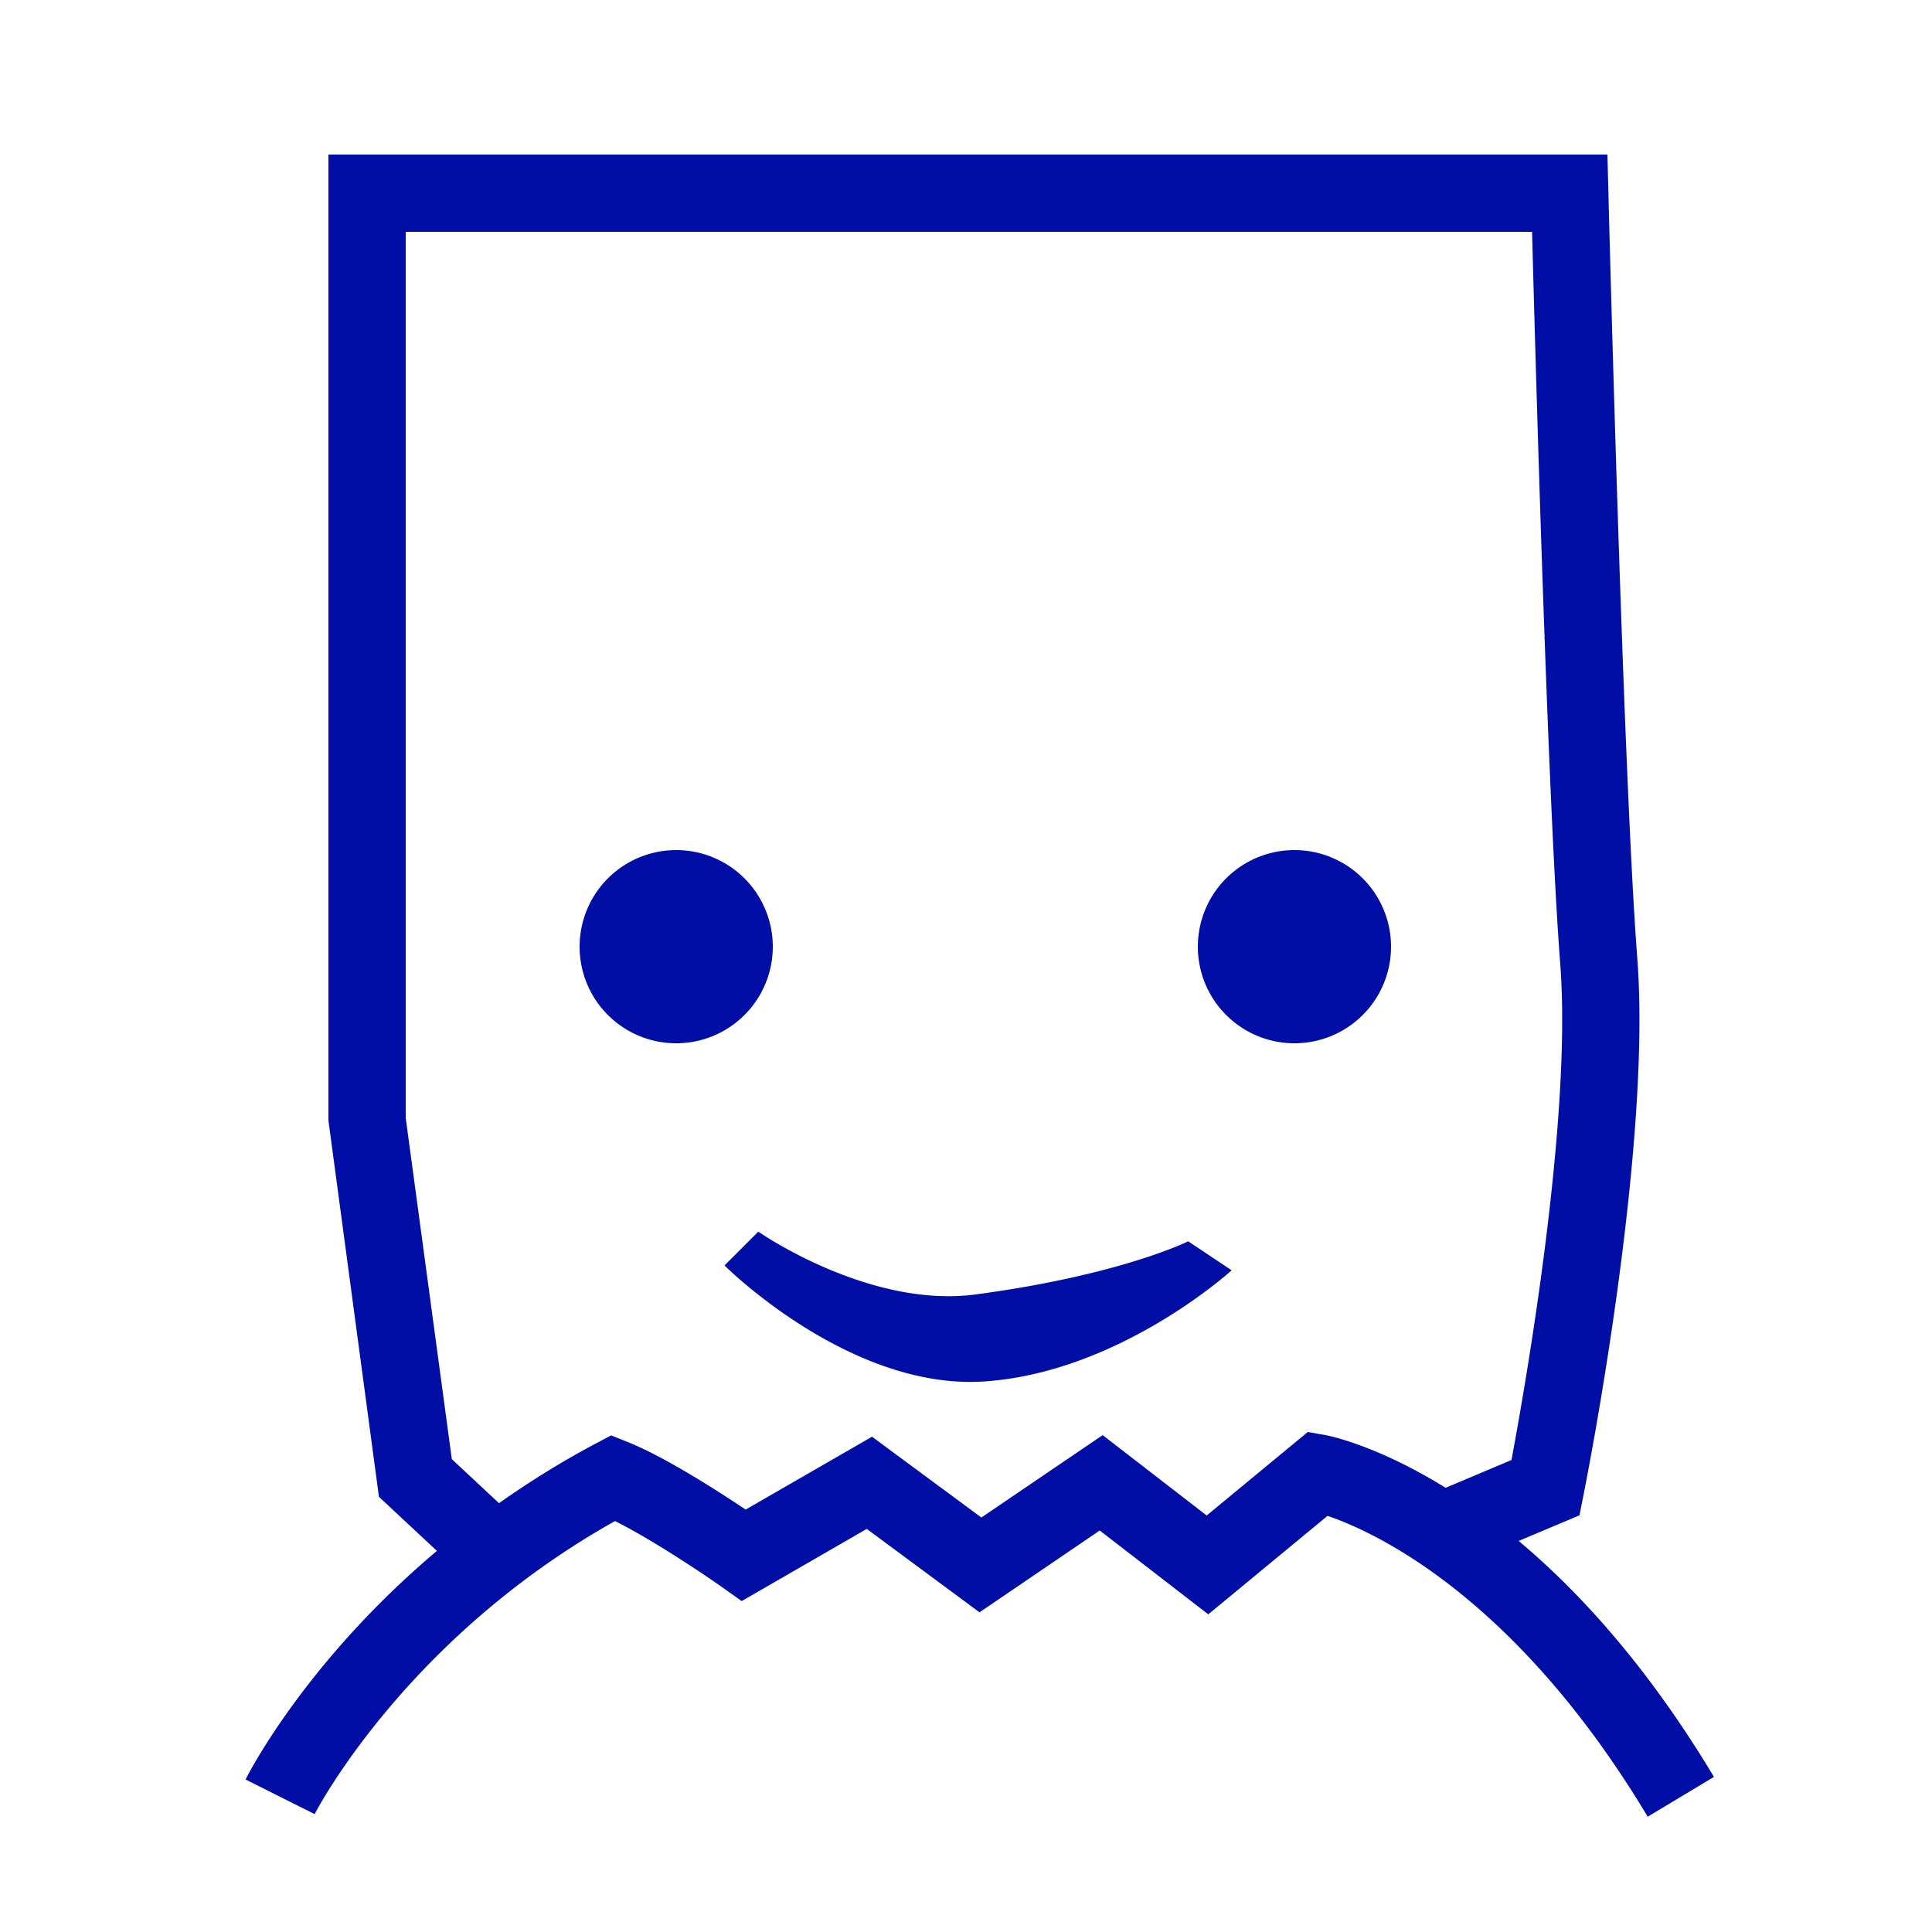 <?xml version="1.0" encoding="utf-8"?>
<svg viewBox="0 0 50 50" width="50px" height="50px" xmlns="http://www.w3.org/2000/svg">
  <defs/>
  <path d="M 8.5 4 L 8.5 29 L 9.807 38.738 L 11.307 40.137 C 7.917 42.994 6.436 45.892 6.355 46.053 L 8.143 46.949 C 8.166 46.903 10.478 42.415 15.916 39.365 C 16.867 39.839 18.185 40.721 18.674 41.066 L 19.195 41.436 L 22.432 39.568 L 25.35 41.727 L 28.461 39.609 L 31.27 41.779 L 34.357 39.23 C 35.567 39.643 39.213 41.3 42.643 47.016 L 44.357 45.986 C 42.647 43.135 40.876 41.199 39.303 39.879 L 40.877 39.217 L 40.98 38.695 C 41.053 38.332 42.754 29.755 42.373 24.799 C 42.004 20.006 41.629 5.124 41.625 4.975 L 41.6 4 L 8.5 4 z M 10.5 6 L 39.65 6 C 39.74 9.429 40.057 20.77 40.379 24.951 C 40.688 28.965 39.478 35.852 39.117 37.785 L 37.412 38.504 C 35.644 37.409 34.407 37.159 34.303 37.141 L 33.846 37.059 L 31.229 39.221 L 28.537 37.141 L 25.398 39.273 L 22.568 37.182 L 19.297 39.068 C 18.556 38.571 17.199 37.701 16.246 37.32 L 15.816 37.148 L 15.406 37.365 C 14.497 37.847 13.673 38.368 12.914 38.902 L 11.693 37.762 L 10.5 28.932 L 10.5 6 z M 17.5 22 A 2.5 2.5 0 0 0 17.5 27 A 2.5 2.5 0 0 0 17.5 22 z M 33.5 22 A 2.5 2.5 0 0 0 33.5 27 A 2.5 2.5 0 0 0 33.5 22 z M 19.625 31.875 L 18.75 32.75 C 18.75 32.75 22 36 25.5 35.75 C 29 35.5 31.875 32.875 31.875 32.875 L 30.75 32.125 C 30.75 32.125 29 33 25.25 33.5 C 22.479 33.869 19.625 31.875 19.625 31.875 z" style="fill: rgb(0, 14, 165);"/>
</svg>